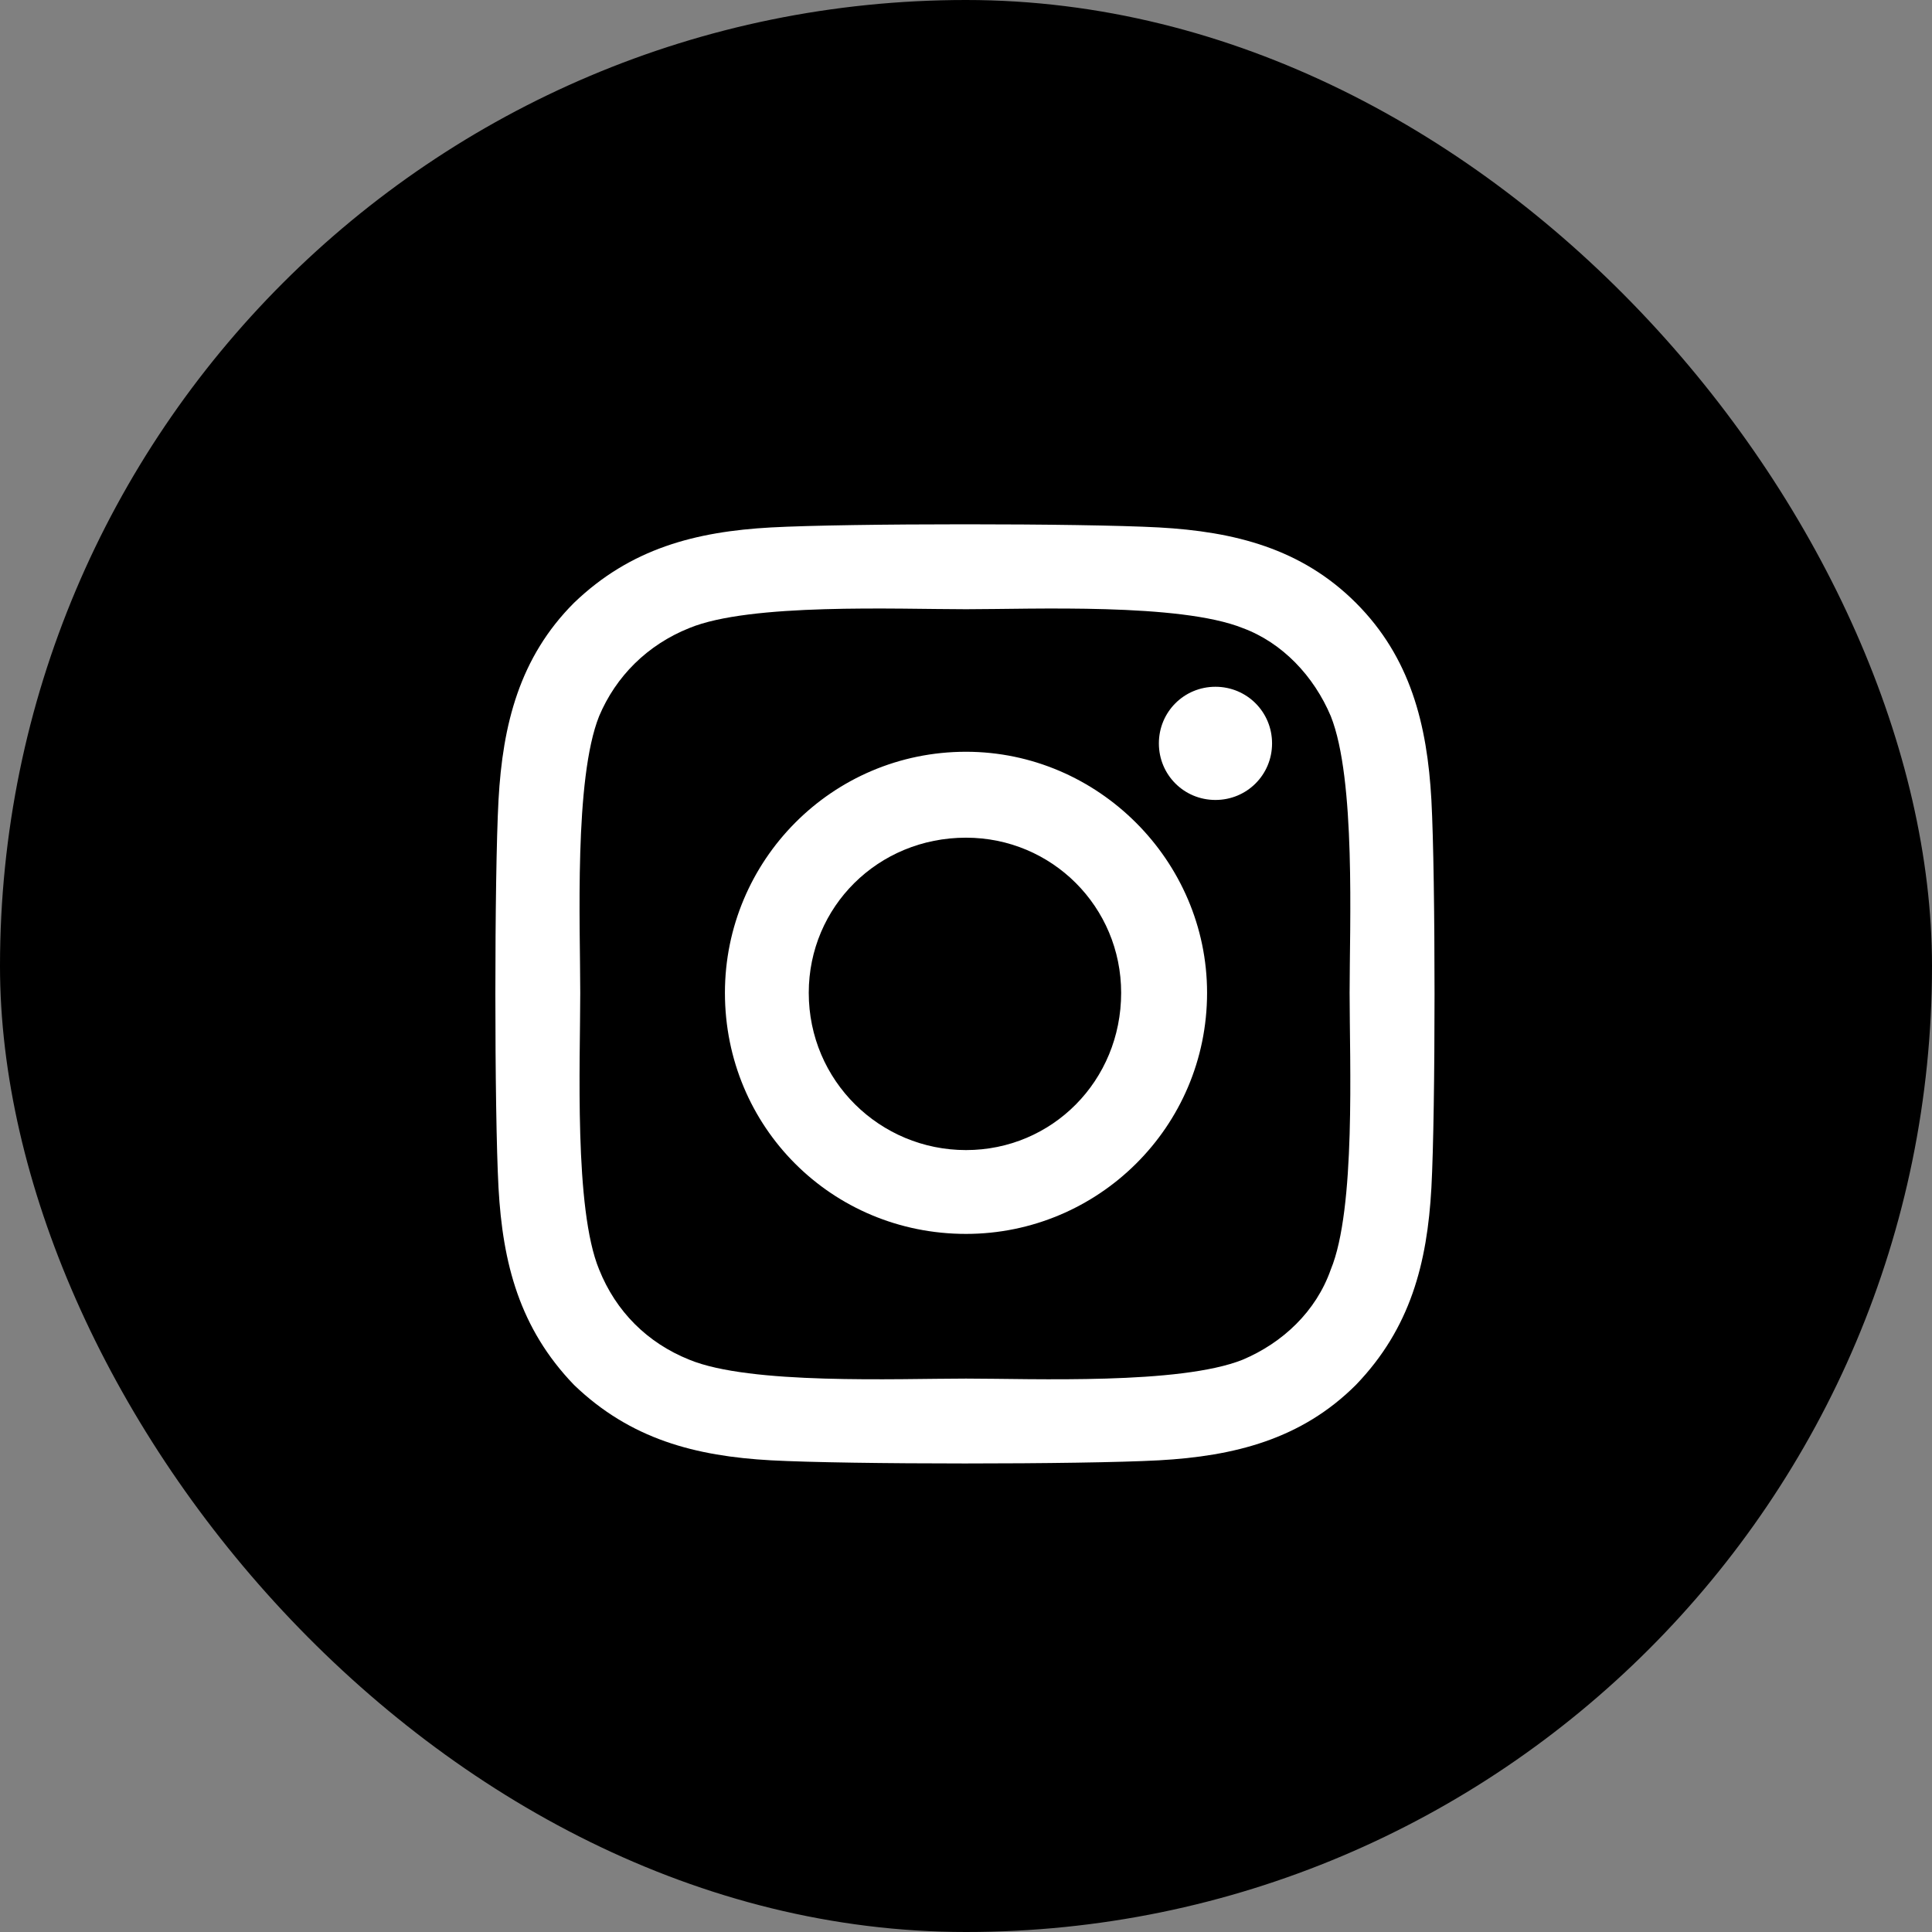 <svg width="36" height="36" viewBox="0 0 36 36" fill="none" xmlns="http://www.w3.org/2000/svg">
<rect x="0" y="0" width="36" height="36" fill="#808080" stroke="none"/>
<rect width="36" height="36" rx="18" fill="#E43F71" style="fill:#E43F71;fill:color(display-p3 0.894 0.247 0.443);fill-opacity:1;"/>
<path d="M18 14.008C20.461 14.008 22.492 16.039 22.492 18.5C22.492 21 20.461 22.992 18 22.992C15.5 22.992 13.508 21 13.508 18.5C13.508 16.039 15.5 14.008 18 14.008ZM18 21.43C19.602 21.43 20.891 20.141 20.891 18.5C20.891 16.898 19.602 15.609 18 15.609C16.359 15.609 15.07 16.898 15.07 18.5C15.07 20.141 16.398 21.43 18 21.43ZM23.703 13.852C23.703 14.438 23.234 14.906 22.648 14.906C22.062 14.906 21.594 14.438 21.594 13.852C21.594 13.266 22.062 12.797 22.648 12.797C23.234 12.797 23.703 13.266 23.703 13.852ZM26.672 14.906C26.75 16.352 26.75 20.688 26.672 22.133C26.594 23.539 26.281 24.75 25.266 25.805C24.25 26.82 23 27.133 21.594 27.211C20.148 27.289 15.812 27.289 14.367 27.211C12.961 27.133 11.75 26.82 10.695 25.805C9.68 24.75 9.367 23.539 9.289 22.133C9.211 20.688 9.211 16.352 9.289 14.906C9.367 13.5 9.68 12.25 10.695 11.234C11.75 10.219 12.961 9.906 14.367 9.828C15.812 9.75 20.148 9.75 21.594 9.828C23 9.906 24.25 10.219 25.266 11.234C26.281 12.25 26.594 13.5 26.672 14.906ZM24.797 23.656C25.266 22.523 25.148 19.789 25.148 18.5C25.148 17.25 25.266 14.516 24.797 13.344C24.484 12.602 23.898 11.977 23.156 11.703C21.984 11.234 19.25 11.352 18 11.352C16.711 11.352 13.977 11.234 12.844 11.703C12.062 12.016 11.477 12.602 11.164 13.344C10.695 14.516 10.812 17.25 10.812 18.5C10.812 19.789 10.695 22.523 11.164 23.656C11.477 24.438 12.062 25.023 12.844 25.336C13.977 25.805 16.711 25.688 18 25.688C19.25 25.688 21.984 25.805 23.156 25.336C23.898 25.023 24.523 24.438 24.797 23.656Z" fill="white" style="fill:white;fill-opacity:1;"/>
</svg>

